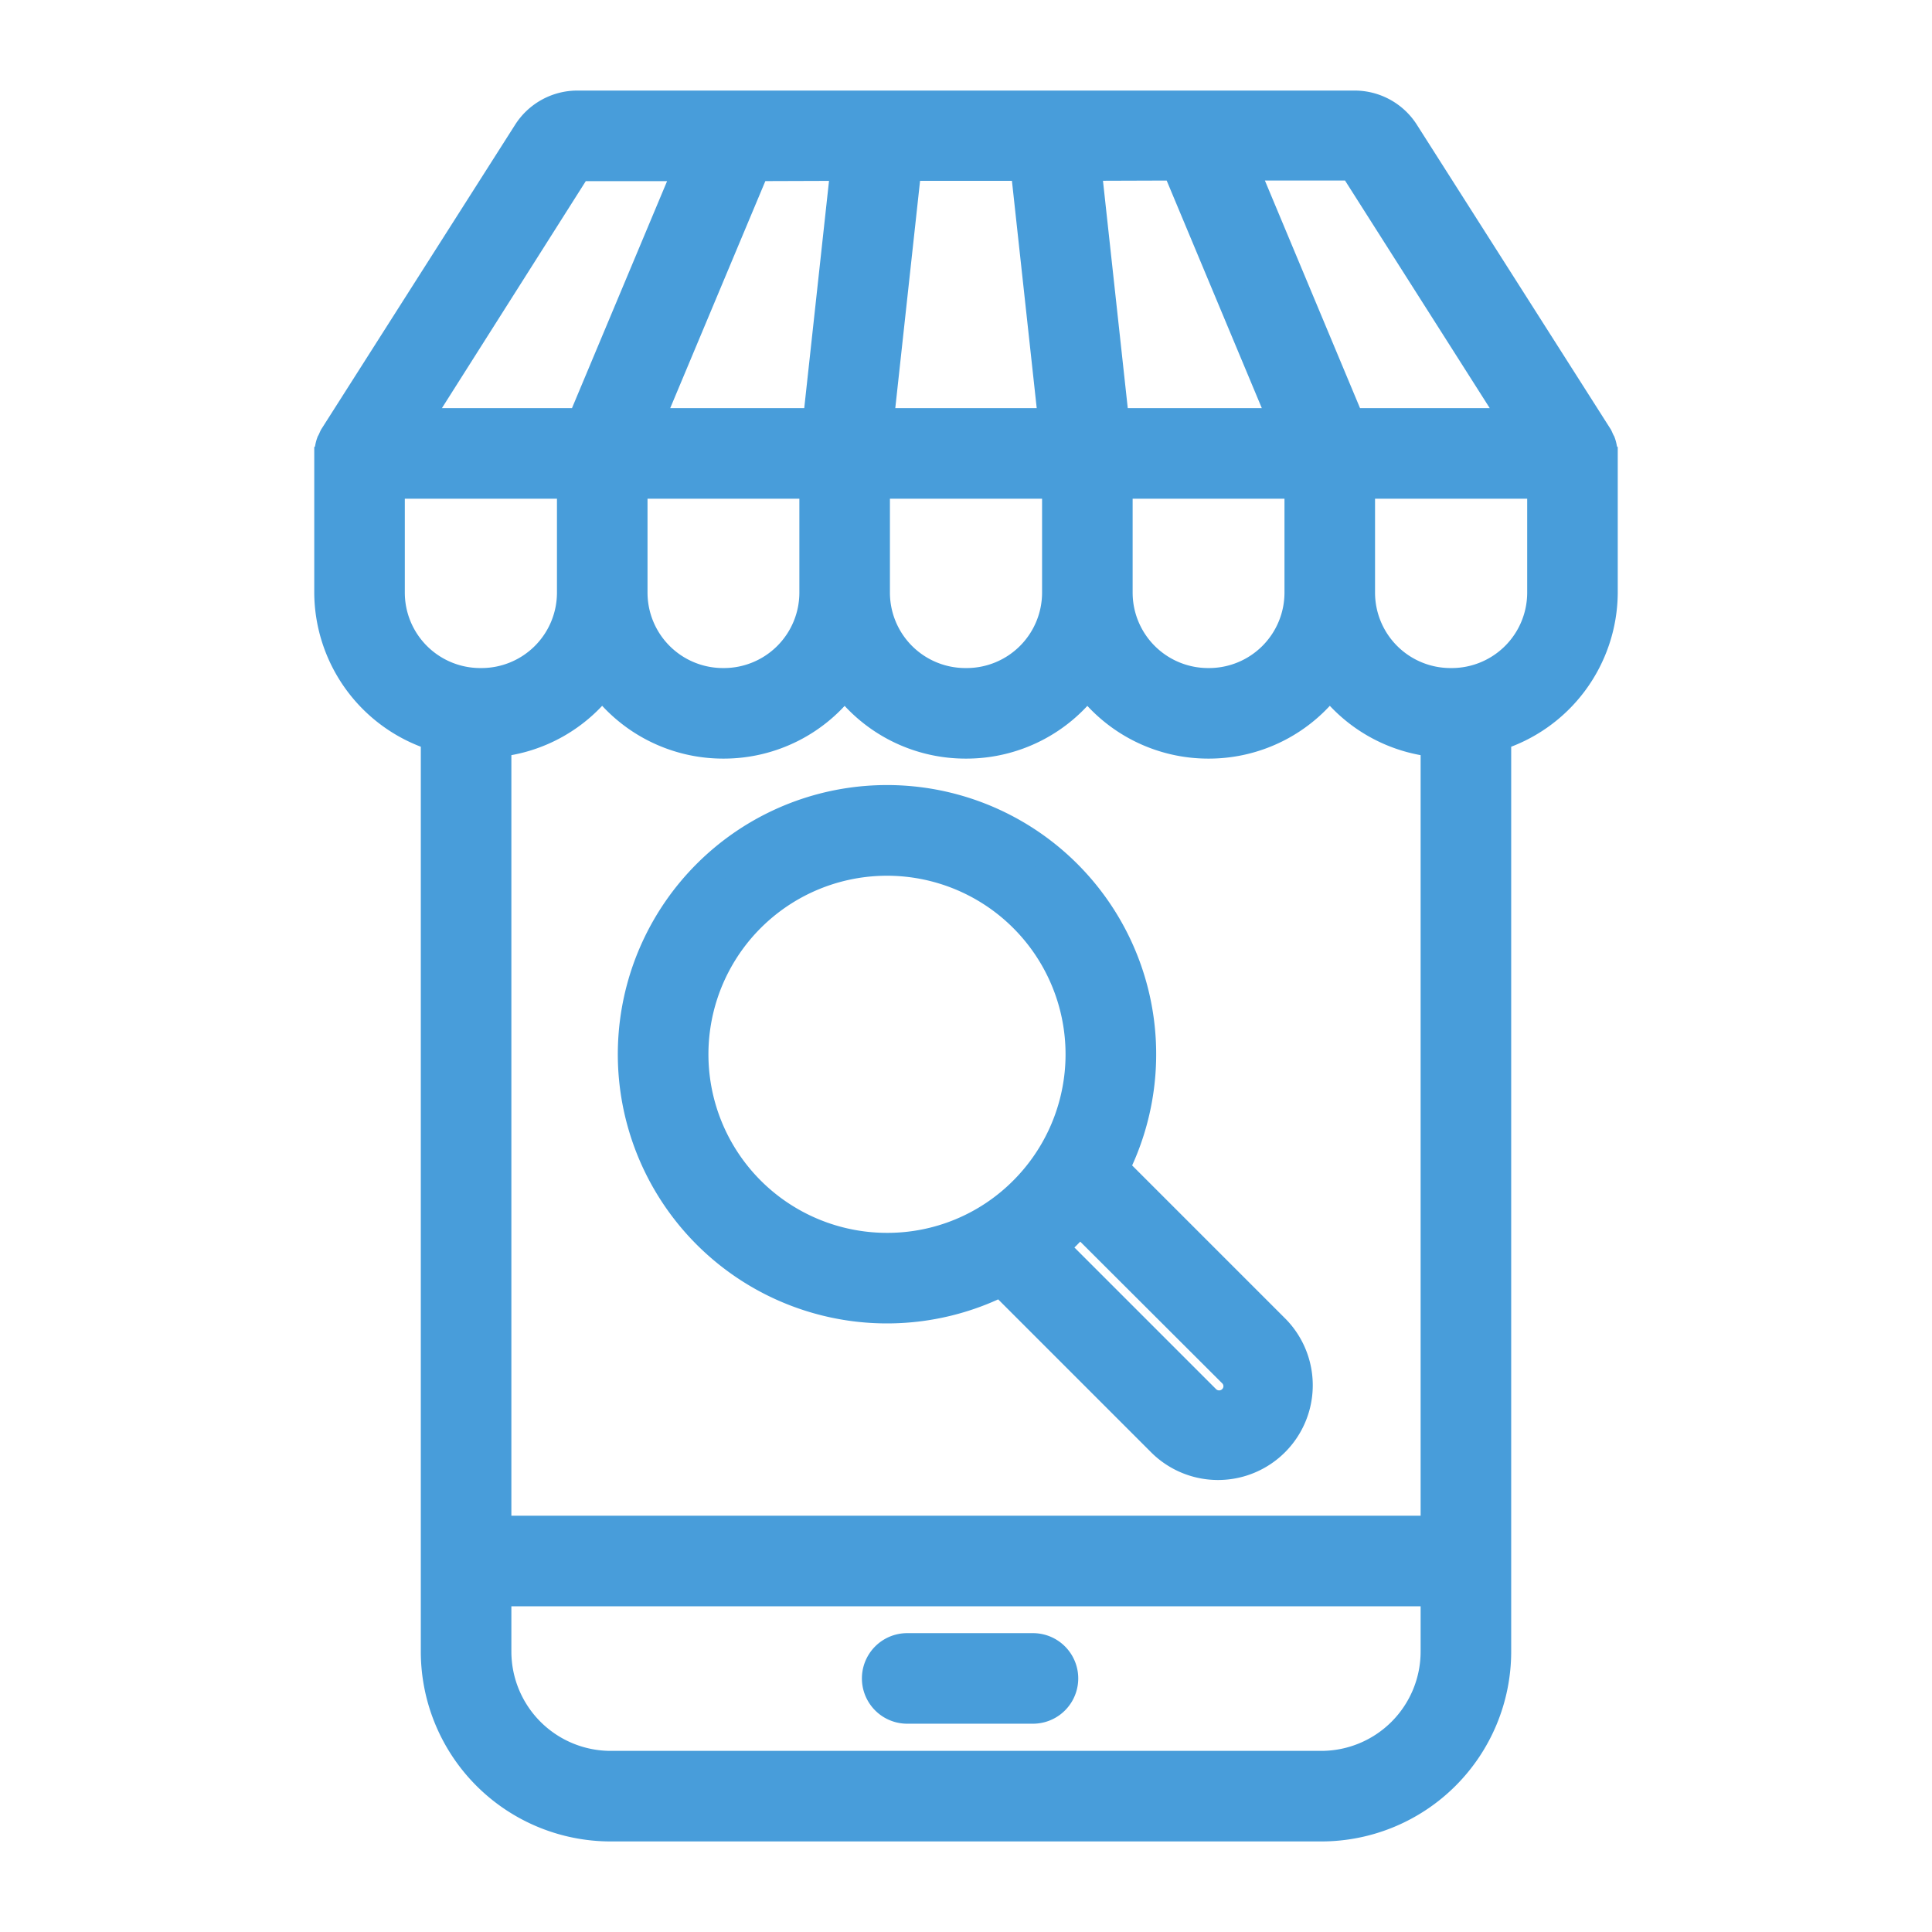 <svg fill="#489dda" viewBox="0 0 64 64" xmlns="http://www.w3.org/2000/svg" stroke="#489dda"><g id="SVGRepo_bgCarrier" stroke-width="0"></g><g id="SVGRepo_tracerCarrier" stroke-linecap="round" stroke-linejoin="round"></g><g id="SVGRepo_iconCarrier"> <g data-name="30 ecommerce" id="_30_ecommerce"> <path d="M34.218,54.6H30.052a1,1,0,0,0,0,2h4.166a1,1,0,0,0,0-2Z"></path> <path d="M53.08,15.01a.974.974,0,0,0-.06-.34.59.59,0,0,1-.04-.08c-.02-.04-.03-.07-.05-.11L46.52,4.41a1.946,1.946,0,0,0-1.65-.91H19.13a1.946,1.946,0,0,0-1.65.91L11.07,14.48c-.02.04-.03.07-.05.11a.59.59,0,0,1-.04.08.974.974,0,0,0-.06.34l-.01.01v4.61a4.993,4.993,0,0,0,3.53,4.75V54.72a5.791,5.791,0,0,0,5.79,5.78H43.77a5.791,5.791,0,0,0,5.79-5.78V24.38a4.993,4.993,0,0,0,3.53-4.75V15.02ZM44.83,5.48l5.43,8.54H44.72L41.15,5.48Zm-5.85,0,3.57,8.54H36.91l-.93-8.53Zm4.07,10.54v3.61a3,3,0,0,1-3,3h-.03a3,3,0,0,1-3-3V16.02ZM30.03,5.49h3.94l.93,8.53H29.1ZM28.98,16.02h6.04v3.61a3,3,0,0,1-3,3h-.04a3,3,0,0,1-3-3ZM28.02,5.49l-.93,8.53H21.45L25.02,5.5ZM26.98,16.02v3.61a3,3,0,0,1-3,3h-.03a3,3,0,0,1-3-3V16.02ZM19.13,5.5h3.72l-3.57,8.52H13.73ZM15.95,22.63h-.04a3,3,0,0,1-3-3V16.02h6.04v3.61A3,3,0,0,1,15.95,22.63ZM47.56,54.72a3.792,3.792,0,0,1-3.79,3.78H20.23a3.792,3.792,0,0,1-3.79-3.78V52.71H47.56Zm0-4.01H16.44V24.58a4.959,4.959,0,0,0,3.51-1.98,4.966,4.966,0,0,0,4,2.03h.03a4.966,4.966,0,0,0,4-2.03,4.966,4.966,0,0,0,4,2.03h.04a4.966,4.966,0,0,0,4-2.03,4.966,4.966,0,0,0,4,2.03h.03a4.966,4.966,0,0,0,4-2.03,4.959,4.959,0,0,0,3.51,1.98Zm3.53-31.08a3,3,0,0,1-3,3h-.04a3,3,0,0,1-3-3V16.02h6.04Z"></path> <path d="M42.25,44.06,36.9,38.71a8.417,8.417,0,1,0-3.73,3.73l5.35,5.35a2.638,2.638,0,0,0,3.73-3.73ZM29.39,41.34a6.415,6.415,0,1,1,4.53-1.88A6.376,6.376,0,0,1,29.39,41.34Zm11.45,5.03a.643.643,0,0,1-.9.01L34.86,41.3a4.907,4.907,0,0,0,.48-.43,6.142,6.142,0,0,0,.42-.47l5.08,5.07A.634.634,0,0,1,40.84,46.37Z"></path> </g> </g></svg>